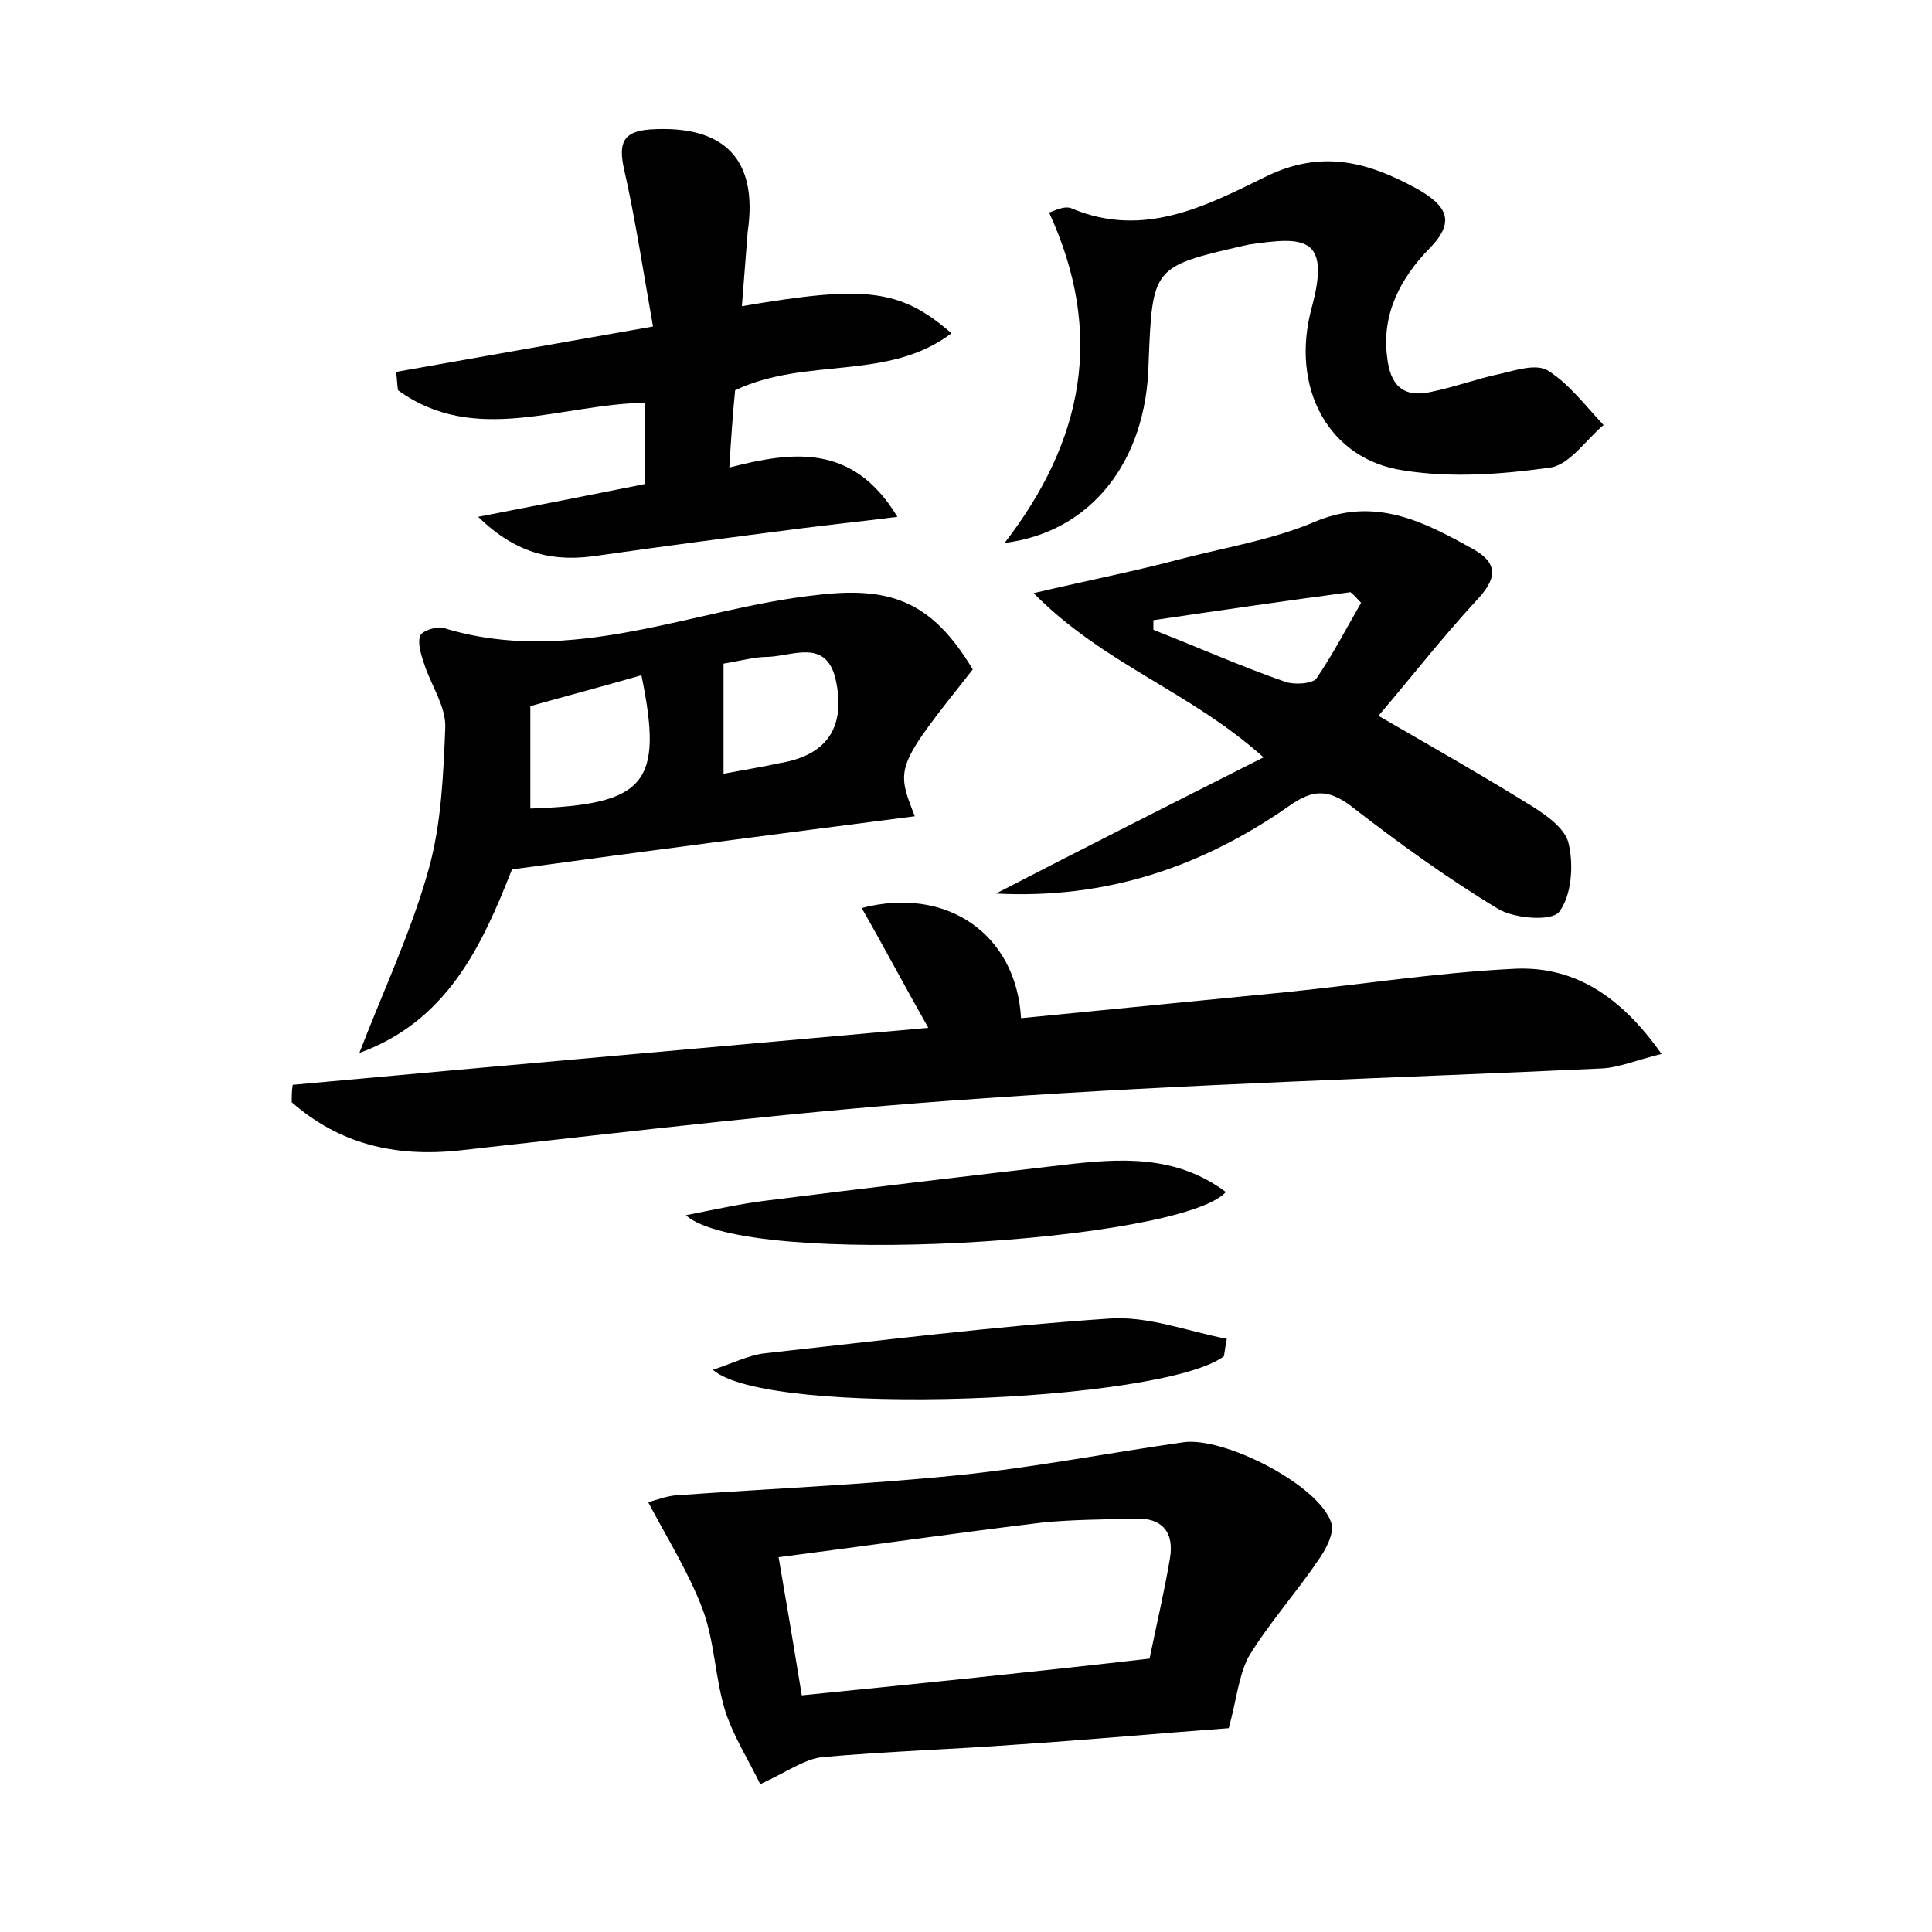 <?xml version="1.0" encoding="utf-8"?>
<!-- Generator: Adobe Illustrator 22.0.0, SVG Export Plug-In . SVG Version: 6.00 Build 0)  -->
<svg version="1.1" id="图层_1" xmlns="http://www.w3.org/2000/svg" xmlns:xlink="http://www.w3.org/1999/xlink" x="0px" y="0px"
	 viewBox="0 0 200 200" style="enable-background:new 0 0 200 200;" xml:space="preserve">
<style type="text/css">
	.st1{fill:#010000;}
	.st4{fill:#fbfafc;}
</style>
<g>
	
	<path d="M172,109.1c-2.8,0.7-4.4,1.4-6.1,1.5c-21.4,1-42.8,1.6-64.1,3.1c-18.1,1.2-36.2,3.4-54.3,5.4c-6.7,0.7-12.4-0.7-17.3-5
		c0-0.6,0-1.2,0.1-1.8c21.8-2,43.5-3.9,65.8-5.9c-2.5-4.4-4.6-8.4-6.9-12.4c8.8-2.3,16,2.7,16.5,11.4c9.2-0.9,18.3-1.8,27.5-2.7
		c7.8-0.8,15.5-2,23.3-2.4C162.8,99.9,167.7,103,172,109.1z"/>
	<path d="M127.2,178.9c-6.8,0.5-14.4,1.2-22,1.7c-6.7,0.5-13.4,0.7-20.1,1.3c-1.8,0.2-3.6,1.5-6.4,2.8c-1.1-2.3-2.7-4.8-3.6-7.5
		c-1.1-3.5-1.1-7.3-2.4-10.7c-1.4-3.7-3.6-7.2-5.6-11c0.8-0.2,1.8-0.6,2.8-0.7c9.8-0.7,19.6-1.1,29.4-2.1c7.8-0.8,15.5-2.3,23.2-3.4
		c4.2-0.6,14,4.4,15.3,8.3c0.4,1.1-0.6,2.9-1.4,4c-2.3,3.4-5.1,6.5-7.2,10C128.2,173.6,128,176,127.2,178.9z M119,171.7
		c0.7-3.4,1.5-6.8,2.1-10.3c0.5-2.8-0.8-4.3-3.6-4.2c-3.2,0.1-6.4,0.1-9.5,0.4c-9.1,1.1-18.1,2.4-27.4,3.6c0.9,5.2,1.6,9.4,2.4,14.3
		C95,174.3,106.8,173.1,119,171.7z"/>
	<path d="M100.7,69.3c-8,10.1-8,10.1-6,15.2C80.7,86.3,66.9,88.1,53,90c-3.1,7.9-6.7,15.7-15.8,19c2.5-6.5,5.4-12.6,7.2-19.1
		c1.3-4.7,1.5-9.8,1.7-14.7c0-2.2-1.5-4.3-2.2-6.5c-0.3-0.9-0.7-2.1-0.4-2.9c0.2-0.5,1.7-1,2.4-0.8c13.3,4.1,25.8-2,38.6-3.4
		C92,60.7,96.4,62.1,100.7,69.3z M54.9,83.7c12-0.4,13.8-2.6,11.5-13.8c-3.8,1.1-7.6,2.1-11.5,3.2C54.9,76.7,54.9,80,54.9,83.7z
		 M74.9,80.1c2.1-0.4,4-0.7,5.8-1.1c4.9-0.8,6.9-3.7,5.8-8.7c-1-4.2-4.4-2.4-7-2.3c-1.4,0-2.8,0.4-4.6,0.7
		C74.9,72.3,74.9,75.9,74.9,80.1z"/>
	<path d="M142.7,74.1c5.7,3.3,10.8,6.2,15.8,9.3c1.6,1,3.6,2.4,3.9,4c0.5,2.2,0.3,5.3-1,7c-0.8,1-4.6,0.7-6.3-0.3
		c-5.3-3.2-10.4-6.9-15.3-10.7c-2.3-1.7-3.9-1.7-6.3,0c-9,6.3-18.9,9.7-30.4,9.1c9.1-4.7,18-9.2,27.7-14.1
		c-7.7-6.9-16.5-9.6-23.8-17c6-1.4,10.6-2.3,15.1-3.5c4.6-1.2,9.5-2,13.8-3.8c6.4-2.8,11.5-0.1,16.7,2.8c2.6,1.5,2.3,3.1,0.2,5.3
		C149.3,66,146.1,70.1,142.7,74.1z M119.4,64.2c0,0.3,0,0.6,0,1c4.6,1.8,9.1,3.8,13.7,5.4c0.9,0.3,2.8,0.2,3.2-0.4
		c1.7-2.5,3.1-5.2,4.6-7.8c-0.4-0.4-0.7-0.8-1.1-1.1C133,62.2,126.2,63.2,119.4,64.2z"/>
	<path d="M76.8,31.7c12.8-2.2,16.4-1.8,21.7,2.8c-6.6,5-15,2.4-22.4,5.9c-0.2,2-0.4,4.6-0.6,8c6.6-1.7,12.8-2.5,17.4,5.1
		c-3.9,0.5-6.9,0.8-10,1.2c-7,0.9-13.9,1.8-20.9,2.8c-4.5,0.7-8.4,0-12.5-4c6.2-1.2,11.8-2.3,17.3-3.4c0-3,0-5.7,0-8.4
		c-8.7,0.1-17.6,4.5-25.6-1.3c-0.1-0.6-0.1-1.3-0.2-1.9c8.5-1.5,16.9-3,26.6-4.7c-1-5.6-1.8-11-3-16.3c-0.6-2.7-0.1-3.9,2.7-4.1
		c7.7-0.5,11.2,3.1,10.1,10.6C77.2,26.6,77,29.1,76.8,31.7z"/>
	<path d="M104,56.2c8.1-10.5,10.4-21.6,4.6-34.2c0.4-0.1,1.6-0.8,2.4-0.4c7.4,3.1,13.9-0.3,20-3.3c5.9-2.9,10.7-1.5,15.8,1.3
		c2.9,1.7,4,3.3,1.1,6.2c-2.9,3-4.9,6.7-4.3,11.2c0.3,2.7,1.5,4.2,4.4,3.6c2.5-0.5,4.9-1.4,7.3-1.9c1.7-0.4,3.8-1.1,5-0.3
		c2.2,1.4,3.9,3.7,5.7,5.6c-1.8,1.5-3.5,4.1-5.5,4.4c-5,0.7-10.2,1.1-15.2,0.3c-7.7-1.1-11.8-8.5-9.5-16.9c2-7.4-0.9-7.3-6.4-6.5
		c-0.2,0-0.3,0.1-0.5,0.1c-9.6,2.2-9.6,2.2-10,12.2C118.7,47.8,112.9,55.1,104,56.2z"/>
	<path d="M71,125.8c3.5-0.7,5.8-1.2,8.2-1.5c10.3-1.3,20.5-2.5,30.8-3.7c5.9-0.7,11.7-1.1,16.9,2.8C122.2,128.6,77.2,131.4,71,125.8
		z"/>
	<path d="M126.7,140.4c-6.4,4.8-47.3,6.4-52.9,1.4c2.1-0.7,3.7-1.5,5.3-1.7c11.9-1.3,23.8-2.8,35.7-3.6c4-0.3,8.1,1.3,12.2,2.1
		C126.9,139.1,126.8,139.7,126.7,140.4z"/>
	
	
	
	
</g>
</svg>
